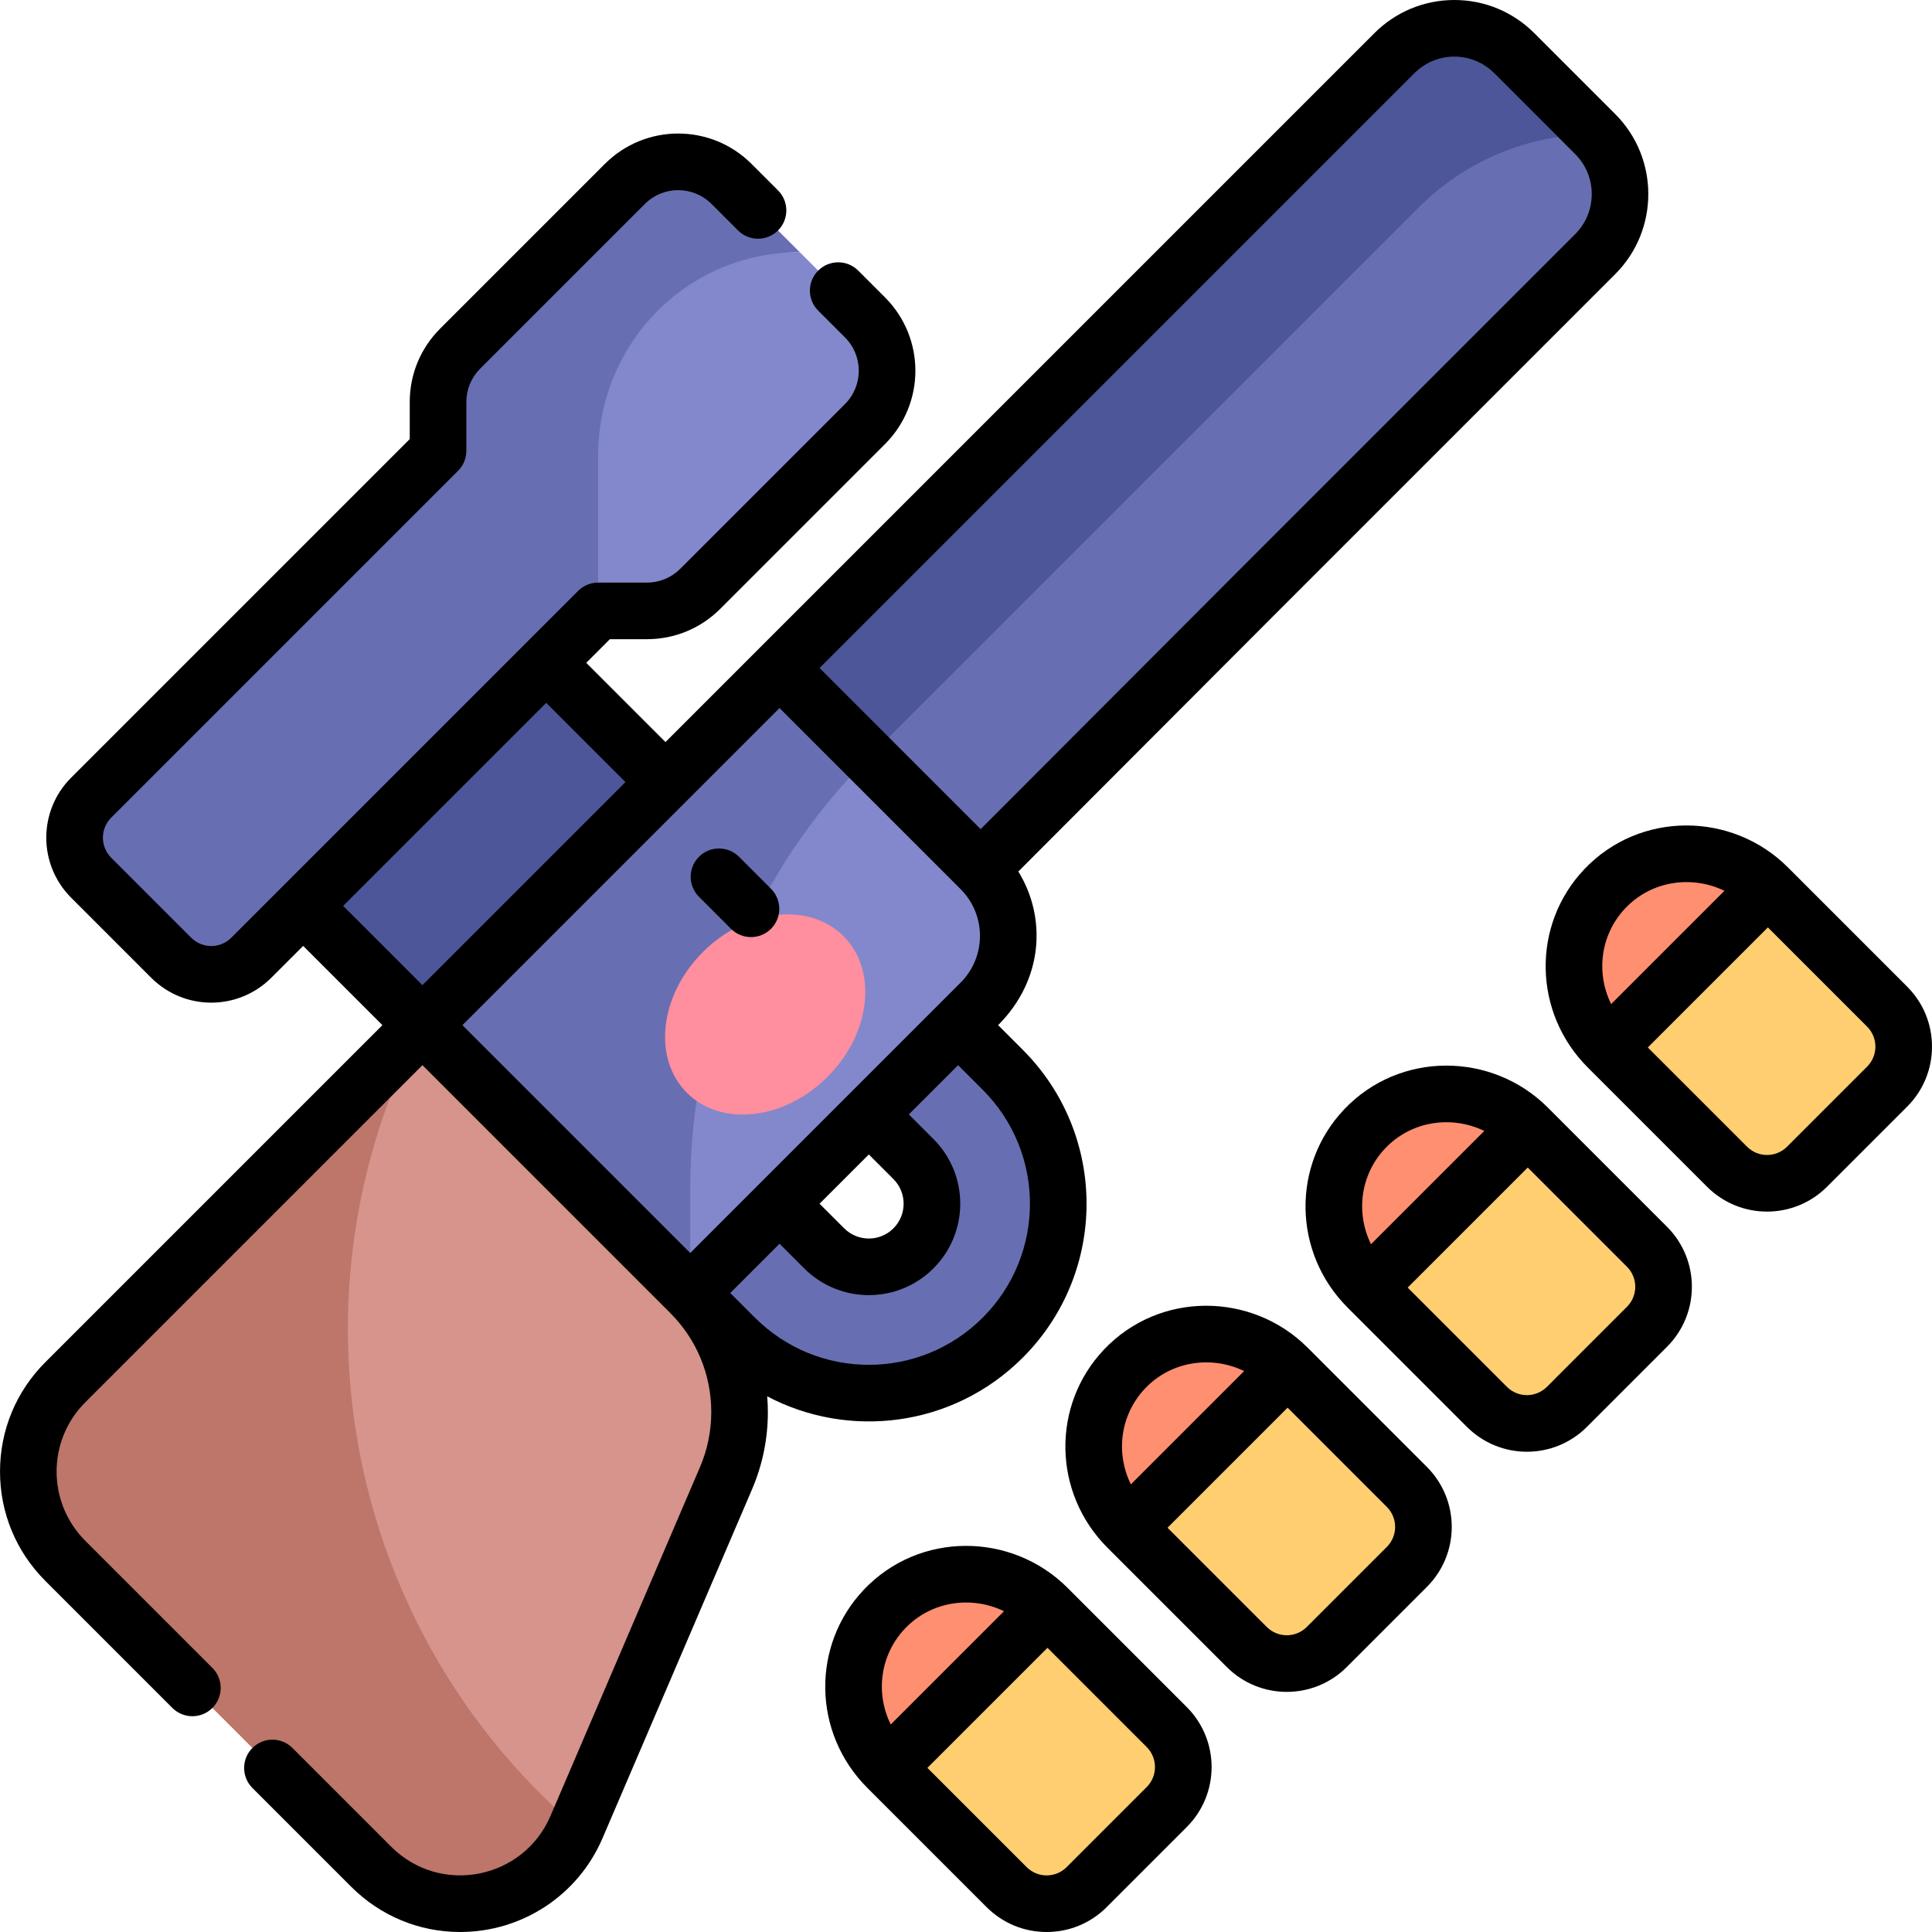 <svg id="Capa_1" enable-background="new 0 0 512 512" height="512" viewBox="0 0 512 512" width="512" xmlns="http://www.w3.org/2000/svg"><g><path d="m116.158 275.891-4.216-4.215-38.766-38.767 64.418-64.416 42.982 42.982z" fill="#4c5699"/><path d="m230.244 295.336 11.83 11.83c6.524 6.524 6.524 17.137 0 23.66-6.524 6.524-17.137 6.524-23.66 0l-11.83-11.83-19.717 3.943-3.943 19.717 11.83 11.83c19.601 19.601 51.38 19.601 70.981 0s19.601-51.38 0-70.981l-11.83-11.83-19.717 3.943z" fill="#676fb2"/><g><g><path d="m182.923 342.657v-70.981h-70.981l-31.807 43.733v112.691l56.112 56.112h16.523l39.614-92.433c7.186-16.769 3.439-36.222-9.461-49.122z" fill="#d6948c"/></g><path d="m111.942 271.675-94.642 94.642c-13.067 13.067-13.067 34.253 0 47.321l81.053 81.053c16.739 16.739 45.091 11.279 54.416-10.479-61.327-52.761-78.24-140.808-40.827-212.537z" fill="#bd7669"/></g><g><path d="m259.887 230.337v-53.303h-53.304l-38.095 71.306v62.66l14.435 31.657 76.964-76.964c9.763-9.763 9.763-25.592 0-35.356z" fill="#8288cb"/><path d="m206.584 177.034-94.642 94.641 23.661 23.661 47.321 47.321v-27.72c0-42.849 17.022-83.943 47.321-114.242z" fill="#676fb2"/></g><g><g><path d="m422.743 35.527h-50.047l-153.81 153.81 40.934 40.933 162.923-162.923c8.787-8.787 8.787-23.034 0-31.82z" fill="#676fb2"/></g><path d="m401.292 14.076c-8.767-8.767-22.982-8.767-31.75 0l-162.958 162.958 23.66 23.661 145.757-145.757c12.096-12.096 28.799-19.376 46.777-19.376-.461-.461-21.76-21.76-21.486-21.486z" fill="#4c5699"/></g><g><g><path d="m234.354 426.465c-11.238 11.871-10.751 30.484.808 42.043l35.355-7.071 7.071-35.355c-11.913-11.915-31.575-11.934-43.234.383z" fill="#ff8f71"/><path d="m235.162 468.507 31.599 31.599c5.858 5.858 15.355 5.858 21.213 0l21.213-21.213c5.858-5.858 5.858-15.355 0-21.213l-31.599-31.599z" fill="#ffce71"/></g><g><path d="m297.994 362.825c-11.238 11.871-10.751 30.484.808 42.043l35.355-7.071 7.071-35.355c-11.914-11.914-31.575-11.933-43.234.383z" fill="#ff8f71"/><path d="m298.802 404.868 31.599 31.599c5.858 5.858 15.355 5.858 21.213 0l21.213-21.213c5.858-5.858 5.858-15.355 0-21.213l-31.599-31.599z" fill="#ffce71"/></g><g><path d="m361.633 299.185c-11.238 11.871-10.751 30.484.808 42.043l35.355-7.071 7.071-35.355c-11.913-11.914-31.575-11.933-43.234.383z" fill="#ff8f71"/><path d="m362.441 341.228 31.599 31.599c5.858 5.858 15.355 5.858 21.213 0l21.213-21.213c5.858-5.858 5.858-15.355 0-21.213l-31.599-31.599z" fill="#ffce71"/></g><g><path d="m425.273 235.546c-11.238 11.871-10.751 30.484.808 42.043l35.355-7.071 7.071-35.355c-11.913-11.915-31.575-11.934-43.234.383z" fill="#ff8f71"/><path d="m426.081 277.589 31.599 31.599c5.858 5.858 15.355 5.858 21.213 0l21.213-21.213c5.858-5.858 5.858-15.355 0-21.213l-31.599-31.599z" fill="#ffce71"/></g></g><g><ellipse cx="202.837" cy="268.849" fill="#ff8e9e" rx="29.355" ry="23.377" transform="matrix(.707 -.707 .707 .707 -130.696 222.173)"/></g><g><path d="m229.223 84.11-17.264-17.264h-31.633l-58.43 58.43 36.616 36.616h12.929c5.304 0 10.391-2.107 14.142-5.858l43.64-43.64c7.811-7.81 7.811-20.473 0-28.284z" fill="#8288cb"/><path d="m211.959 66.846-18.091-18.091c-7.811-7.811-20.474-7.811-28.284 0l-43.64 43.64c-3.751 3.751-5.858 8.838-5.858 14.142v12.929l-91.924 91.924c-5.858 5.858-5.858 15.355 0 21.213l21.213 21.213c5.858 5.858 15.355 5.858 21.213 0l91.924-91.924v-41.06c.001-29.638 23.325-53.986 53.447-53.986z" fill="#676fb2"/></g><g><path d="m271.038 359.791c22.546-22.548 22.547-59.038 0-81.589l-6.526-6.526c12.006-12.006 12.886-28.507 5.355-40.719 77.245-77.396 51.623-51.753 158.18-158.306 11.696-11.697 11.696-30.729-.001-42.427l-21.416-21.415c-5.679-5.681-13.211-8.809-21.209-8.809-8.004 0-15.539 3.128-21.217 8.808-4.549 4.548-150 149.999-162.914 162.914-.003.003-.007.006-.01.009l-24.921 24.921-21-21 6.259-6.259h9.822c7.346 0 14.252-2.86 19.446-8.055l43.64-43.64c10.744-10.746 10.747-28.141 0-38.892l-7.093-7.091c-2.931-2.932-7.68-2.929-10.606.001-2.929 2.93-2.928 7.679.001 10.606l7.091 7.09c4.892 4.894 4.876 12.803 0 17.678l-43.64 43.64c-2.361 2.361-5.5 3.662-8.839 3.662h-12.929c-1.989 0-3.896.79-5.304 2.196l-13.758 13.758s-.001.001-.001.001-.001.001-.001.001l-64.406 64.407c-.003.003-.006.005-.009.008s-.005.006-.008.009l-13.737 13.737c-2.934 2.93-7.674 2.936-10.609.003l-21.212-21.212c-2.93-2.932-2.931-7.675 0-10.606l91.924-91.924c1.406-1.407 2.196-3.314 2.196-5.304v-12.929c0-3.339 1.301-6.478 3.662-8.839l43.64-43.64c4.885-4.885 12.787-4.889 17.68.002l7.01 7.01c2.93 2.928 7.678 2.928 10.607 0 2.929-2.93 2.929-7.678 0-10.607l-7.013-7.012c-10.747-10.747-28.143-10.749-38.892 0l-43.64 43.64c-5.194 5.194-8.055 12.101-8.055 19.446v9.822l-89.728 89.727c-8.791 8.793-8.793 23.025 0 31.819l21.214 21.215c8.791 8.789 23.015 8.795 31.82 0l8.444-8.444 20.999 21-89.337 89.338c-7.736 7.735-11.997 18.022-11.997 28.964 0 10.939 4.261 21.226 11.997 28.964l33.681 33.681c1.465 1.464 3.385 2.196 5.304 2.196s3.839-.732 5.304-2.196c2.929-2.93 2.929-7.678 0-10.607l-33.681-33.68c-10.144-10.144-10.151-26.567 0-36.714l89.338-89.338 65.668 65.667c.003.003.006.007.009.01 7.011 7.01 10.872 16.334 10.872 26.253 0 5.047-1.01 9.962-3.003 14.61l-39.613 92.434c-7.187 16.768-29.154 21.194-42.219 8.129l-26.158-26.158c-2.93-2.928-7.678-2.928-10.607 0-2.929 2.93-2.929 7.678 0 10.607l26.158 26.158c7.743 7.742 18 12.006 28.883 12.006 16.454 0 31.265-9.748 37.73-24.834l39.613-92.433c2.797-6.525 4.216-13.429 4.216-20.52 0-1.401-.07-2.791-.178-4.172 21.392 11.321 49.086 8.385 67.724-10.25zm103.773-340.377c5.873-5.875 15.31-5.904 21.213.001l21.416 21.416c5.849 5.848 5.849 15.364 0 21.212-104.518 104.515-82.372 82.347-157.557 157.684l-42.692-42.692c29.4-29.402 153.424-153.426 157.62-157.621zm-262.869 241.655-20.999-21 53.809-53.81 21 21zm70.982 70.981-60.375-60.374c7.922-7.922 75.482-75.481 84.035-84.034l48 48c6.823 6.822 6.823 17.925 0 24.748zm53.847-6.528c-3.596 3.598-9.456 3.601-13.053 0l-6.526-6.526 13.053-13.053 6.526 6.526c3.597 3.596 3.599 9.456 0 13.053zm-43.241 17.135 13.054-13.054 6.526 6.525c9.459 9.461 24.806 9.463 34.268.001 9.459-9.461 9.46-24.806 0-34.268l-6.526-6.526 13.053-13.053 6.526 6.525c16.682 16.684 16.688 43.688.001 60.375-16.687 16.685-43.686 16.687-60.375 0z"/><path d="m282.893 420.777c-.001 0-.001 0 0 0-14.774-14.775-39.274-15.009-53.985.53-13.883 14.666-13.652 37.897.951 52.502 0 0 .001 0 .001.001l31.599 31.599c4.251 4.25 9.901 6.591 15.91 6.591 6.011 0 11.661-2.341 15.91-6.591l21.212-21.213c8.795-8.791 8.794-23.026.001-31.82zm-43.093 10.843c6.997-7.389 17.707-8.778 26.273-4.631l-30.02 30.02c-4.165-8.484-2.725-18.552 3.747-25.389zm64.084 41.969-21.213 21.214c-2.931 2.931-7.672 2.933-10.606-.001l-26.296-26.295 31.82-31.82 26.295 26.297c2.931 2.929 2.932 7.675 0 10.605z"/><path d="m346.532 357.139c-14.774-14.775-39.274-15.009-53.985.53-13.883 14.666-13.652 37.897.951 52.502 0 0 .001 0 .001.001l31.599 31.598c8.791 8.795 23.026 8.794 31.82.001l21.213-21.213c8.792-8.794 8.797-23.026 0-31.819zm-43.093 10.842c6.997-7.389 17.707-8.778 26.273-4.631l-30.02 30.02c-4.165-8.484-2.724-18.552 3.747-25.389zm64.084 41.969-21.213 21.213c-2.93 2.932-7.674 2.932-10.606 0l-26.296-26.295 31.82-31.82 26.296 26.297c2.931 2.931 2.934 7.673-.001 10.605z"/><path d="m410.172 293.499c-14.774-14.775-39.274-15.009-53.985.53-13.883 14.666-13.652 37.897.951 52.502 0 0 .001 0 .001.001l31.599 31.599c8.795 8.793 23.026 8.797 31.82 0l21.212-21.213c8.795-8.791 8.794-23.026.001-31.82zm-43.093 10.843c6.997-7.389 17.707-8.778 26.273-4.631l-30.02 30.02c-4.165-8.484-2.725-18.552 3.747-25.389zm64.084 41.969-21.213 21.214c-2.931 2.931-7.672 2.933-10.606-.001l-26.296-26.295 31.82-31.82 26.295 26.297c2.932 2.929 2.932 7.674 0 10.605z"/><path d="m505.409 261.459-31.599-31.6.001-.001c-14.774-14.774-39.274-15.008-53.985.531-13.911 14.695-13.616 37.913.933 52.483.006.006.012.014.018.02l31.599 31.598c8.791 8.795 23.026 8.794 31.82.001l21.213-21.213c4.25-4.251 6.591-9.901 6.591-15.91 0-6.011-2.341-11.661-6.591-15.909zm-74.69-20.757c6.997-7.389 17.706-8.778 26.272-4.632l-30.02 30.02c-4.172-8.498-2.713-18.563 3.748-25.388zm64.083 41.969-21.213 21.213c-2.93 2.932-7.674 2.932-10.606 0l-26.296-26.295 31.82-31.82 26.296 26.297c2.931 2.93 2.933 7.673-.001 10.605z"/><path d="m195.84 227.051c-2.93-2.928-7.678-2.928-10.607 0-2.929 2.93-2.929 7.678 0 10.607l8.485 8.485c2.931 2.929 7.678 2.928 10.607 0 2.929-2.93 2.929-7.678 0-10.607z"/></g></g></svg>